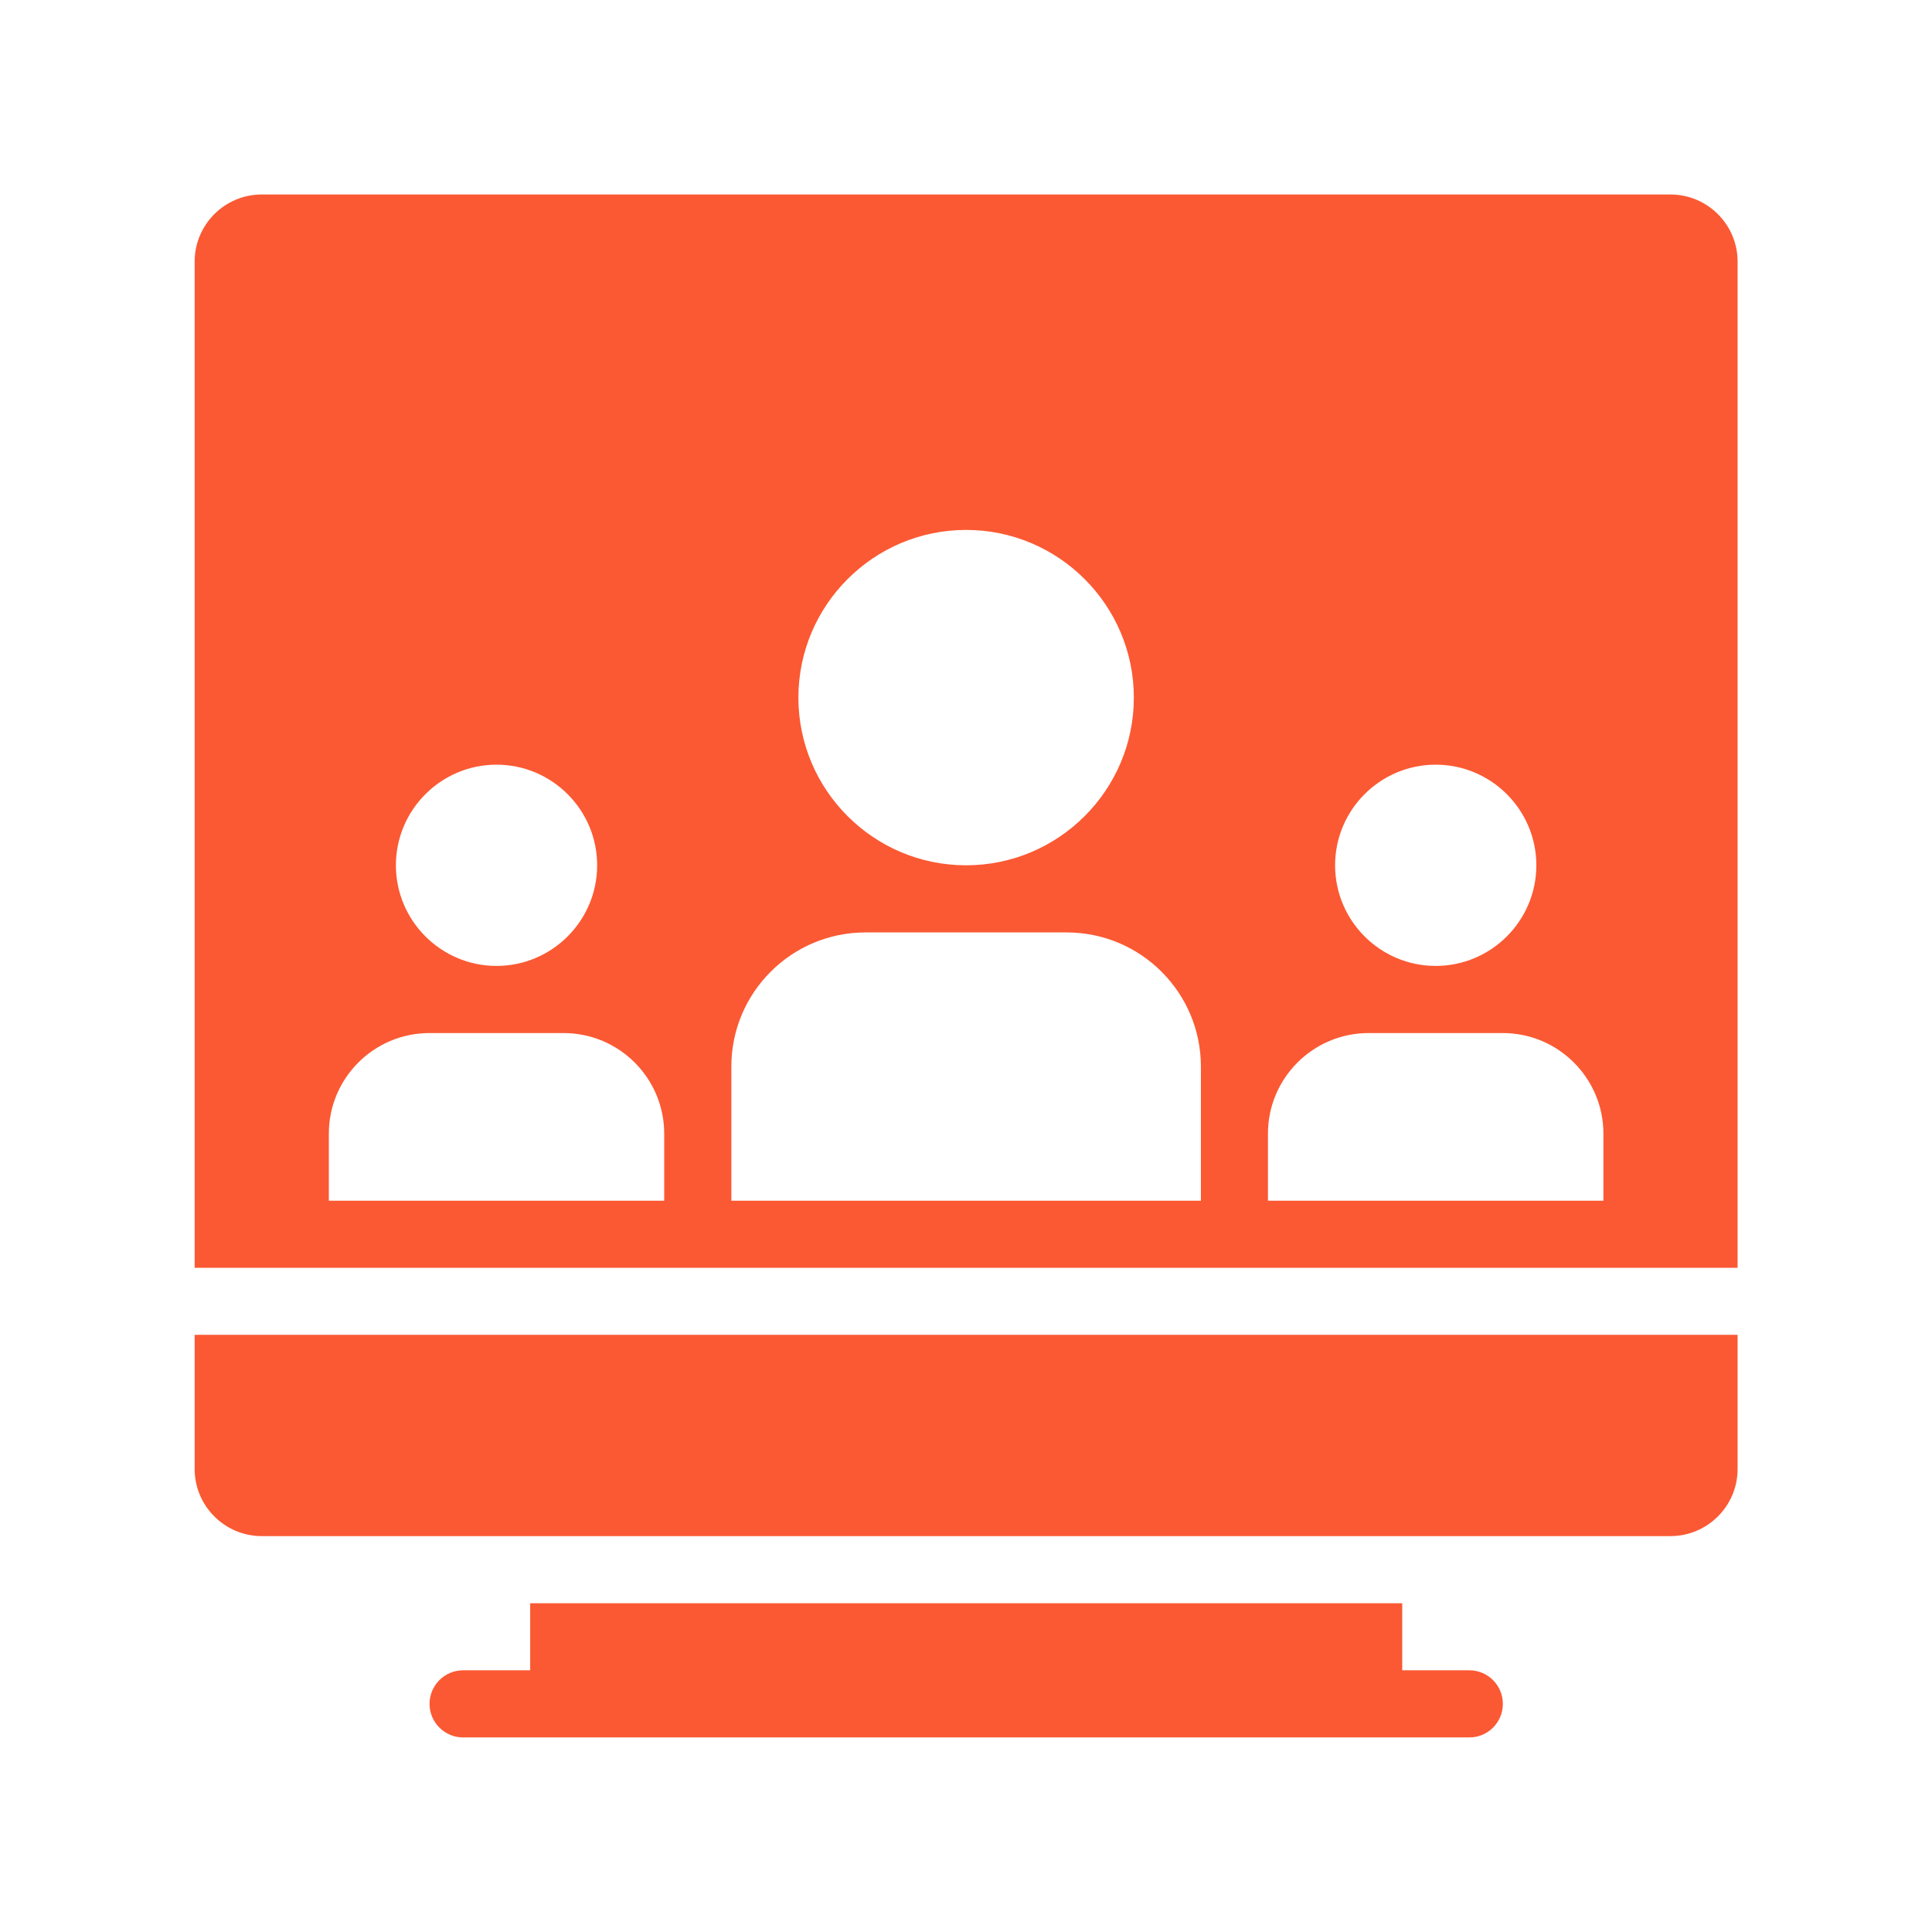 <svg width="24" height="24" viewBox="0 0 24 24" fill="none" xmlns="http://www.w3.org/2000/svg">
<g clip-path="url(#clip0_9816_62992)">
<path d="M18.253 20.749H17.419V19.916H6.586V20.749H5.753C5.523 20.749 5.336 20.936 5.336 21.166C5.336 21.396 5.523 21.583 5.753 21.583H6.586H17.419H18.253C18.483 21.583 18.669 21.396 18.669 21.166C18.669 20.936 18.483 20.749 18.253 20.749Z" fill="#FB5933"/>
<path d="M19.918 16.582H15.751H14.918H9.085H8.251H4.085H2.418V18.249C2.418 18.708 2.792 19.082 3.251 19.082H20.751C21.211 19.082 21.585 18.708 21.585 18.249V16.582H19.918Z" fill="#FB5933"/>
<path d="M20.751 2.416H3.251C2.792 2.416 2.418 2.79 2.418 3.249V15.749H3.668H4.085H8.251H9.085H14.918H15.751H19.918H20.751H21.585V3.249C21.585 2.79 21.211 2.416 20.751 2.416ZM17.835 9.499C18.524 9.499 19.085 10.06 19.085 10.749C19.085 11.438 18.524 11.999 17.835 11.999C17.145 11.999 16.585 11.438 16.585 10.749C16.585 10.06 17.145 9.499 17.835 9.499ZM12.001 6.583C13.15 6.583 14.085 7.517 14.085 8.666C14.085 9.815 13.15 10.749 12.001 10.749C10.853 10.749 9.918 9.815 9.918 8.666C9.918 7.517 10.853 6.583 12.001 6.583ZM6.168 9.499C6.857 9.499 7.418 10.06 7.418 10.749C7.418 11.438 6.857 11.999 6.168 11.999C5.479 11.999 4.918 11.438 4.918 10.749C4.918 10.06 5.479 9.499 6.168 9.499ZM4.085 14.916V14.083C4.085 13.393 4.645 12.833 5.335 12.833H7.001C7.69 12.833 8.251 13.393 8.251 14.083V14.916H4.085ZM9.085 14.916V13.249C9.085 12.33 9.832 11.583 10.751 11.583H13.251C14.171 11.583 14.918 12.33 14.918 13.249V14.916H9.085ZM15.751 14.916V14.083C15.751 13.393 16.312 12.833 17.001 12.833H18.668C19.357 12.833 19.918 13.393 19.918 14.083V14.916H15.751Z" fill="#FB5933"/>
</g>
<defs>
<clipPath id="clip0_9816_62992">
<rect width="20" height="20" fill="white" transform="translate(2 2)"/>
</clipPath>
</defs>
</svg>
